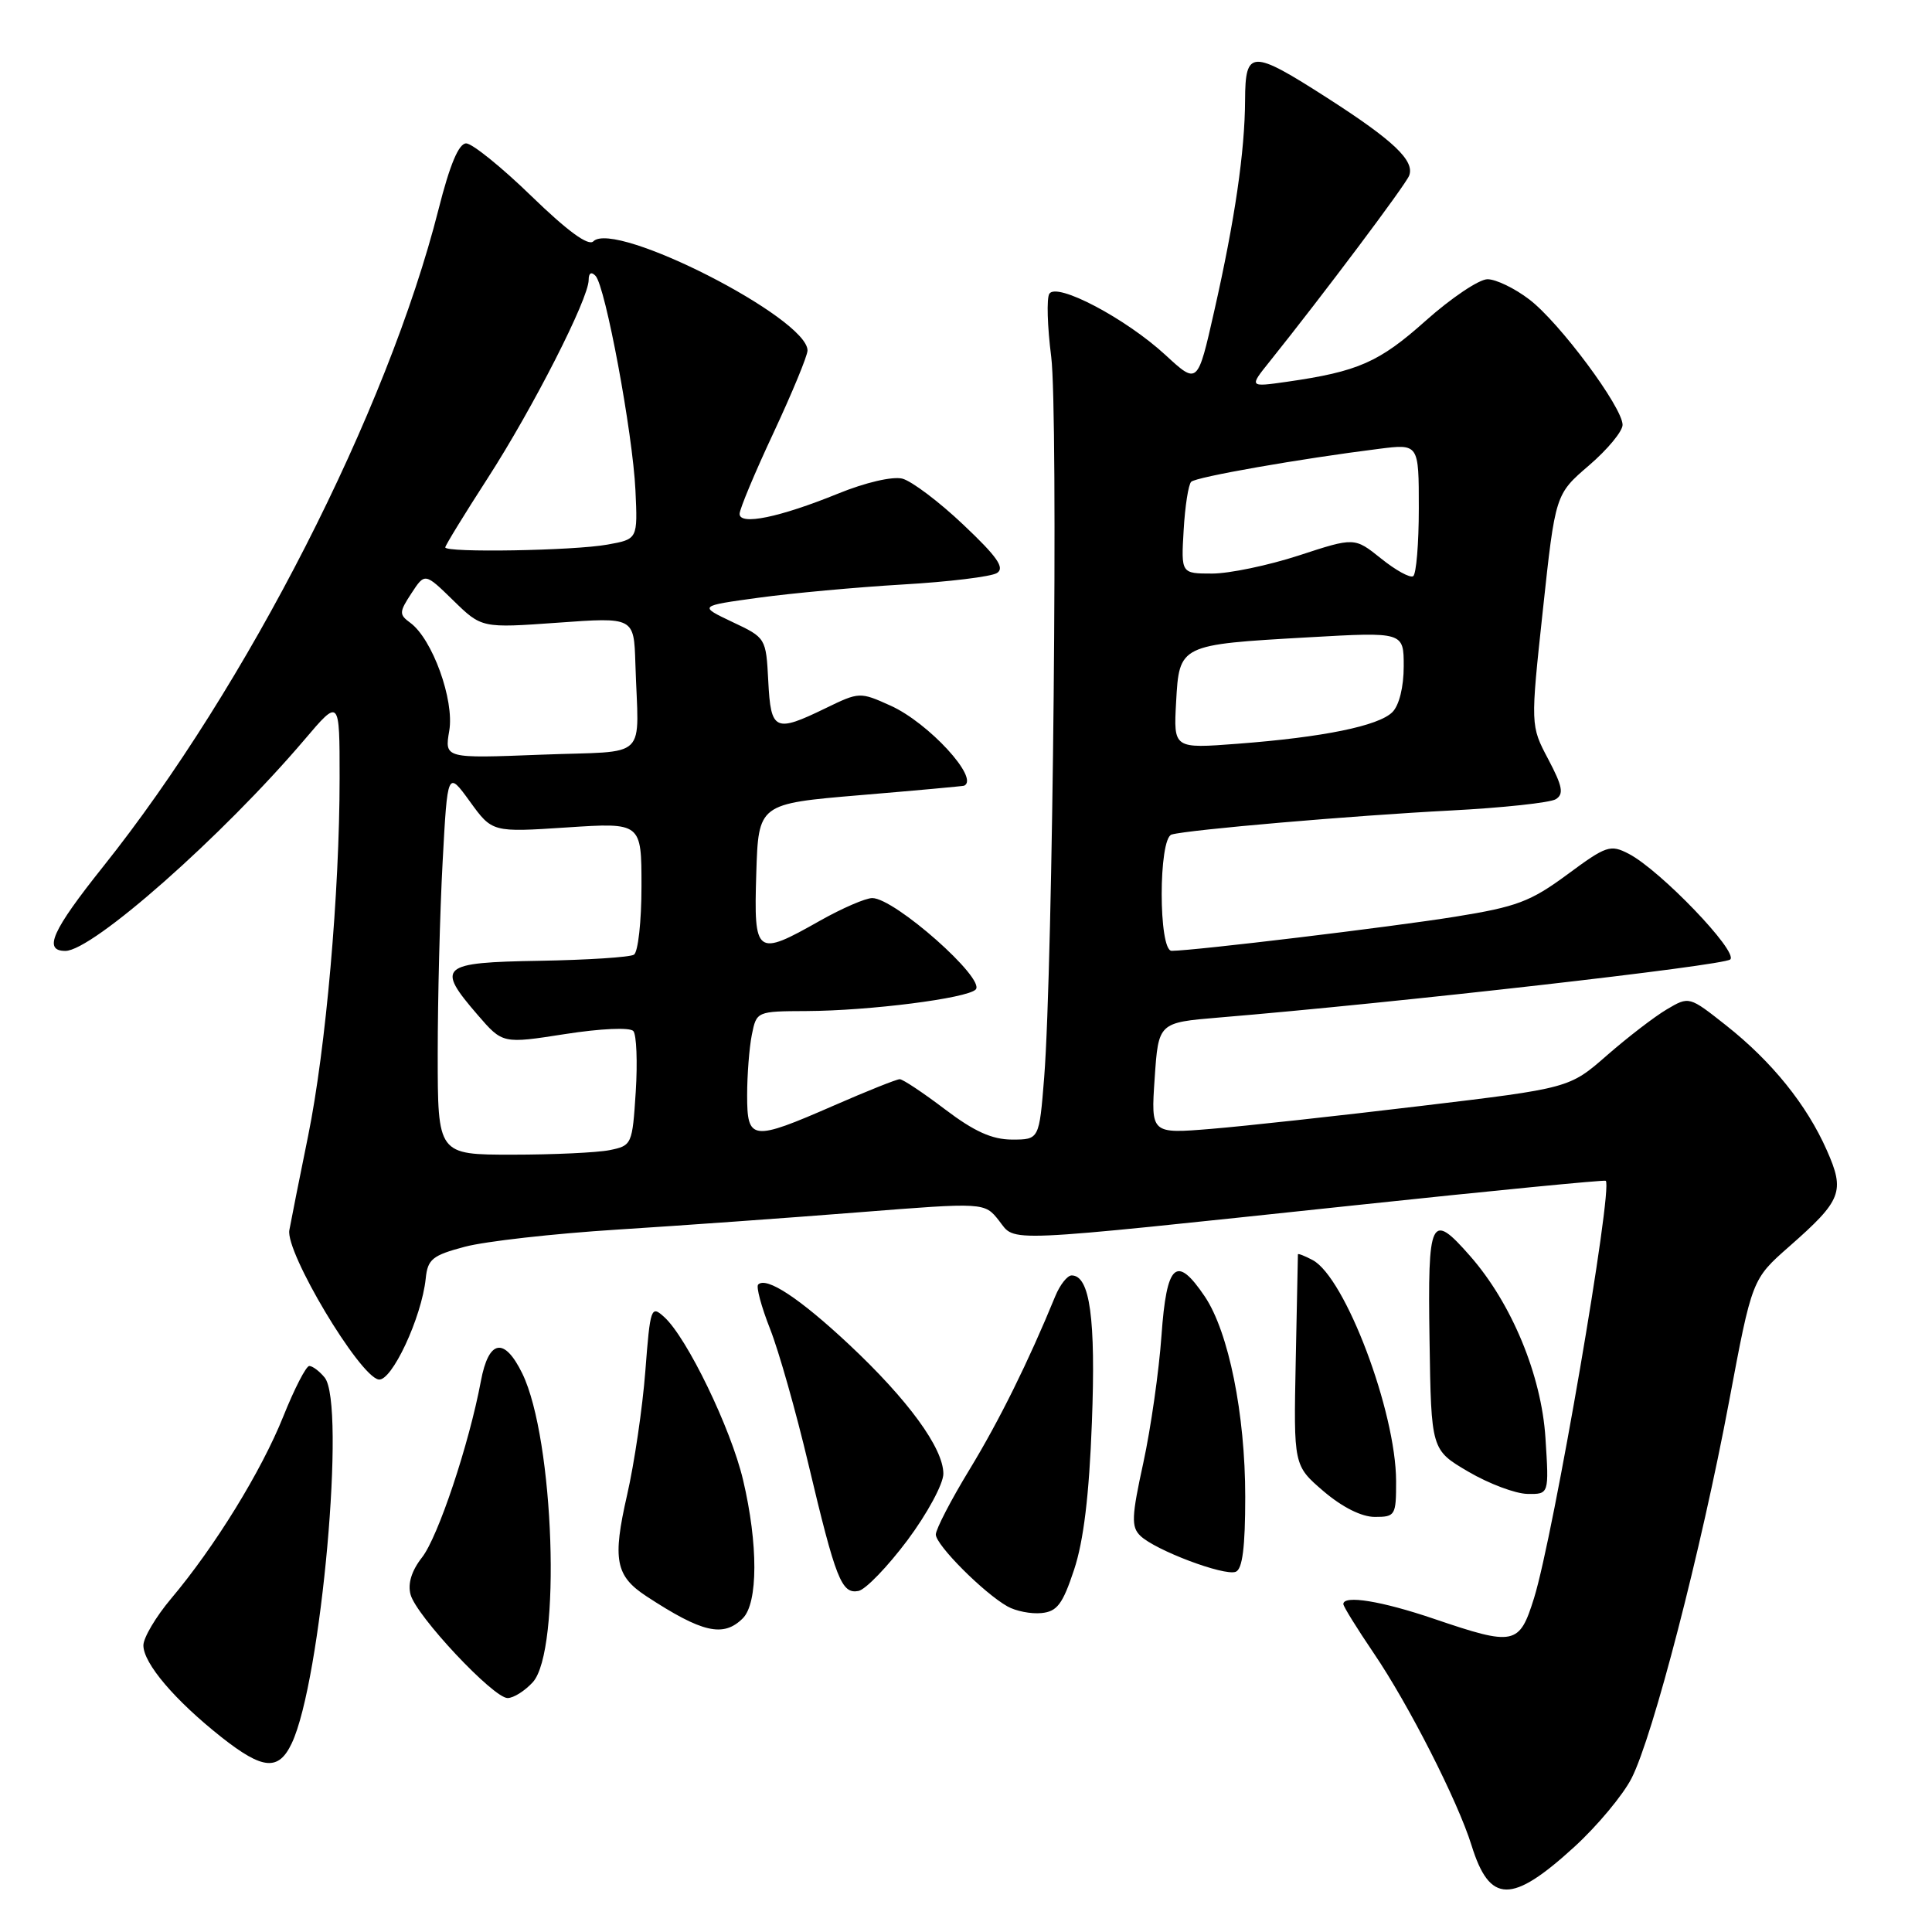 <?xml version="1.0" encoding="UTF-8" standalone="no"?>
<!DOCTYPE svg PUBLIC "-//W3C//DTD SVG 1.1//EN" "http://www.w3.org/Graphics/SVG/1.1/DTD/svg11.dtd" >
<svg xmlns="http://www.w3.org/2000/svg" xmlns:xlink="http://www.w3.org/1999/xlink" version="1.1" viewBox="0 0 256 256">
 <g >
 <path fill="currentColor"
d=" M 208.62 244.71 C 211.64 241.95 215.05 237.86 216.19 235.63 C 219.03 230.07 225.43 205.33 229.11 185.71 C 232.15 169.50 232.15 169.50 237.09 165.16 C 244.05 159.04 244.50 157.91 242.06 152.41 C 239.40 146.39 234.78 140.66 228.73 135.88 C 223.82 132.00 223.82 132.00 220.87 133.74 C 219.24 134.70 215.68 137.44 212.94 139.83 C 207.96 144.19 207.96 144.19 188.23 146.55 C 177.38 147.85 164.90 149.22 160.50 149.58 C 152.50 150.24 152.50 150.24 153.00 142.87 C 153.50 135.50 153.50 135.50 161.50 134.83 C 185.18 132.86 228.46 127.94 229.27 127.13 C 230.33 126.07 219.99 115.31 215.83 113.14 C 213.38 111.87 212.86 112.04 207.67 115.88 C 202.80 119.47 200.97 120.16 192.81 121.47 C 184.36 122.83 158.28 125.97 155.25 125.99 C 153.49 126.00 153.49 111.08 155.25 110.58 C 157.50 109.94 179.22 108.07 192.15 107.40 C 199.11 107.04 205.41 106.36 206.15 105.90 C 207.24 105.22 207.05 104.20 205.15 100.60 C 202.79 96.14 202.79 96.14 204.44 80.82 C 206.09 65.50 206.09 65.50 210.55 61.67 C 213.00 59.57 215.00 57.15 215.00 56.30 C 215.00 53.97 206.64 42.72 202.64 39.68 C 200.71 38.20 198.22 37.00 197.10 37.00 C 195.99 37.00 192.31 39.47 188.92 42.49 C 182.73 48.02 179.96 49.23 170.51 50.59 C 165.51 51.30 165.51 51.30 168.24 47.90 C 175.28 39.11 186.26 24.49 186.72 23.27 C 187.48 21.30 184.65 18.61 175.89 12.99 C 165.82 6.53 165.01 6.55 164.98 13.25 C 164.95 20.06 163.63 29.13 160.89 41.23 C 158.69 50.97 158.69 50.97 154.44 47.05 C 149.17 42.19 140.01 37.36 139.04 38.93 C 138.67 39.53 138.78 43.28 139.29 47.26 C 140.24 54.74 139.52 127.96 138.36 142.75 C 137.70 151.00 137.70 151.00 134.10 151.00 C 131.45 150.99 129.11 149.94 125.23 147.00 C 122.33 144.80 119.63 143.00 119.22 143.00 C 118.81 143.00 114.88 144.57 110.49 146.49 C 99.61 151.24 99.00 151.16 99.00 145.12 C 99.00 142.44 99.28 138.84 99.62 137.12 C 100.25 134.01 100.26 134.00 106.88 133.97 C 115.21 133.93 128.11 132.29 129.28 131.12 C 130.67 129.73 118.54 119.00 115.58 119.00 C 114.69 119.00 111.58 120.35 108.65 122.00 C 100.16 126.80 99.88 126.59 100.21 115.75 C 100.50 106.50 100.50 106.50 114.00 105.36 C 121.42 104.74 127.61 104.17 127.75 104.11 C 129.84 103.17 123.04 95.77 118.00 93.50 C 113.95 91.67 113.85 91.68 109.42 93.83 C 102.67 97.11 102.14 96.86 101.80 90.26 C 101.50 84.53 101.49 84.51 97.03 82.41 C 92.57 80.29 92.57 80.29 100.53 79.20 C 104.91 78.60 113.50 77.81 119.60 77.45 C 125.71 77.10 131.33 76.41 132.10 75.93 C 133.18 75.26 132.15 73.78 127.65 69.53 C 124.44 66.48 120.79 63.74 119.56 63.42 C 118.25 63.10 114.66 63.93 111.04 65.41 C 103.28 68.56 98.00 69.65 98.00 68.09 C 98.00 67.47 100.02 62.63 102.50 57.34 C 104.97 52.04 107.00 47.14 107.00 46.44 C 107.00 42.15 81.47 29.13 78.62 31.98 C 77.96 32.64 75.22 30.64 70.42 25.99 C 66.46 22.14 62.56 19.00 61.77 19.00 C 60.79 19.00 59.61 21.80 58.11 27.73 C 51.34 54.48 32.73 90.95 13.66 114.84 C 6.89 123.33 5.69 126.00 8.66 126.00 C 12.26 126.00 29.45 110.82 40.34 98.02 C 45.00 92.53 45.00 92.53 45.00 103.07 C 45.00 118.26 43.18 138.95 40.83 150.50 C 39.71 156.00 38.59 161.62 38.34 163.00 C 37.81 165.93 47.58 182.30 50.16 182.79 C 51.88 183.12 55.87 174.59 56.41 169.41 C 56.67 166.85 57.29 166.34 61.60 165.20 C 64.30 164.48 73.37 163.46 81.76 162.93 C 90.15 162.40 104.54 161.37 113.74 160.64 C 130.46 159.32 130.46 159.32 132.37 161.74 C 134.64 164.63 131.99 164.74 179.50 159.71 C 197.65 157.78 212.62 156.32 212.77 156.46 C 213.77 157.38 205.85 203.47 203.27 211.75 C 201.32 218.00 200.68 218.13 190.00 214.50 C 183.06 212.14 178.00 211.32 178.00 212.55 C 178.00 212.86 179.81 215.78 182.02 219.04 C 186.65 225.85 193.16 238.65 194.98 244.50 C 197.39 252.27 200.30 252.32 208.62 244.71 Z  M 38.66 230.99 C 42.56 222.75 45.86 185.95 43.01 182.52 C 42.32 181.68 41.41 181.00 40.98 181.00 C 40.56 181.00 39.01 184.01 37.54 187.68 C 34.64 194.92 28.47 204.95 22.66 211.84 C 20.65 214.23 19.00 217.01 19.00 218.02 C 19.00 220.40 23.17 225.30 29.35 230.19 C 34.83 234.51 36.91 234.69 38.66 230.99 Z  M 70.60 222.90 C 74.39 218.70 73.44 190.69 69.21 182.00 C 66.82 177.11 64.75 177.49 63.72 183.00 C 62.15 191.38 58.04 203.68 55.91 206.38 C 54.54 208.13 54.01 209.84 54.40 211.28 C 55.15 214.11 65.37 225.00 67.26 225.00 C 68.05 225.00 69.55 224.05 70.60 222.90 Z  M 98.43 214.43 C 100.45 212.40 100.47 204.61 98.46 196.10 C 96.85 189.28 91.03 177.24 88.01 174.51 C 86.27 172.93 86.16 173.23 85.51 181.68 C 85.14 186.53 84.05 193.92 83.09 198.11 C 81.14 206.65 81.55 208.82 85.65 211.51 C 93.06 216.36 95.85 217.00 98.43 214.43 Z  M 142.32 208.00 C 143.58 204.21 144.32 198.14 144.68 188.50 C 145.21 174.74 144.42 169.00 142.00 169.00 C 141.43 169.00 140.45 170.24 139.83 171.75 C 136.28 180.41 132.44 188.18 128.48 194.70 C 126.01 198.75 124.00 202.64 124.00 203.33 C 124.00 204.72 130.35 211.09 133.50 212.86 C 134.60 213.48 136.62 213.88 138.00 213.74 C 140.07 213.54 140.81 212.56 142.32 208.00 Z  M 120.24 204.09 C 122.86 200.58 125.00 196.62 125.00 195.28 C 125.00 191.88 120.31 185.46 112.47 178.12 C 105.96 172.03 101.55 169.12 100.46 170.21 C 100.17 170.50 100.88 173.15 102.04 176.09 C 103.20 179.03 105.48 187.08 107.11 193.97 C 110.75 209.30 111.51 211.24 113.75 210.81 C 114.69 210.63 117.61 207.60 120.24 204.09 Z  M 165.00 198.34 C 165.00 187.37 162.80 176.49 159.64 171.79 C 155.87 166.20 154.58 167.38 153.90 177.00 C 153.57 181.68 152.49 189.24 151.50 193.81 C 149.94 200.94 149.88 202.31 151.09 203.49 C 153.04 205.40 162.20 208.86 163.74 208.27 C 164.63 207.93 165.00 205.02 165.00 198.34 Z  M 184.99 196.25 C 184.97 187.06 178.25 169.28 173.94 166.97 C 172.87 166.40 171.99 166.06 171.98 166.21 C 171.97 166.37 171.84 172.73 171.69 180.35 C 171.41 194.19 171.41 194.19 175.38 197.60 C 177.87 199.72 180.42 201.00 182.18 201.00 C 184.88 201.00 185.00 200.80 184.99 196.25 Z  M 204.78 190.53 C 204.25 182.23 200.30 172.69 194.79 166.42 C 189.58 160.48 189.17 161.33 189.42 177.56 C 189.64 192.12 189.64 192.12 194.57 195.01 C 197.28 196.60 200.80 197.92 202.38 197.95 C 205.26 198.00 205.26 198.00 204.78 190.53 Z  M 58.00 139.66 C 58.00 132.32 58.29 120.87 58.65 114.21 C 59.30 102.12 59.30 102.12 62.26 106.20 C 65.22 110.29 65.22 110.29 75.11 109.64 C 85.00 108.99 85.00 108.99 85.00 117.44 C 85.00 122.08 84.55 126.16 84.00 126.50 C 83.45 126.84 77.83 127.20 71.50 127.31 C 58.31 127.53 57.73 128.04 63.30 134.49 C 66.60 138.31 66.60 138.31 74.87 137.02 C 79.62 136.28 83.47 136.11 83.92 136.62 C 84.34 137.10 84.49 140.72 84.24 144.65 C 83.79 151.66 83.73 151.80 80.77 152.40 C 79.11 152.73 73.31 153.00 67.88 153.00 C 58.00 153.00 58.00 153.00 58.00 139.66 Z  M 59.53 96.82 C 60.22 92.76 57.29 84.66 54.36 82.52 C 52.87 81.43 52.88 81.11 54.52 78.61 C 56.30 75.89 56.30 75.89 60.06 79.56 C 63.82 83.23 63.82 83.23 73.91 82.51 C 84.00 81.78 84.00 81.78 84.19 87.89 C 84.59 101.04 86.25 99.43 71.70 100.00 C 58.90 100.50 58.90 100.50 59.53 96.82 Z  M 155.84 93.04 C 156.26 85.42 156.26 85.42 173.34 84.45 C 186.00 83.73 186.00 83.73 186.00 88.29 C 186.00 91.02 185.40 93.46 184.50 94.36 C 182.67 96.19 175.32 97.69 164.00 98.55 C 155.50 99.20 155.50 99.20 155.84 93.04 Z  M 182.99 74.00 C 179.48 71.19 179.48 71.19 172.11 73.60 C 168.06 74.92 162.88 76.00 160.62 76.00 C 156.50 76.00 156.50 76.00 156.84 70.25 C 157.02 67.09 157.47 64.20 157.84 63.84 C 158.48 63.20 172.29 60.78 182.75 59.47 C 188.00 58.81 188.00 58.81 188.00 67.35 C 188.00 72.04 187.66 76.09 187.25 76.35 C 186.83 76.61 184.91 75.55 182.99 74.00 Z  M 59.00 72.53 C 59.00 72.28 61.53 68.15 64.63 63.35 C 70.64 54.03 78.00 39.58 78.00 37.10 C 78.00 36.17 78.35 35.96 78.91 36.55 C 80.22 37.92 83.84 57.38 84.20 64.97 C 84.50 71.44 84.50 71.44 80.50 72.16 C 76.04 72.97 59.00 73.26 59.00 72.53 Z "/>
</g>
</svg>